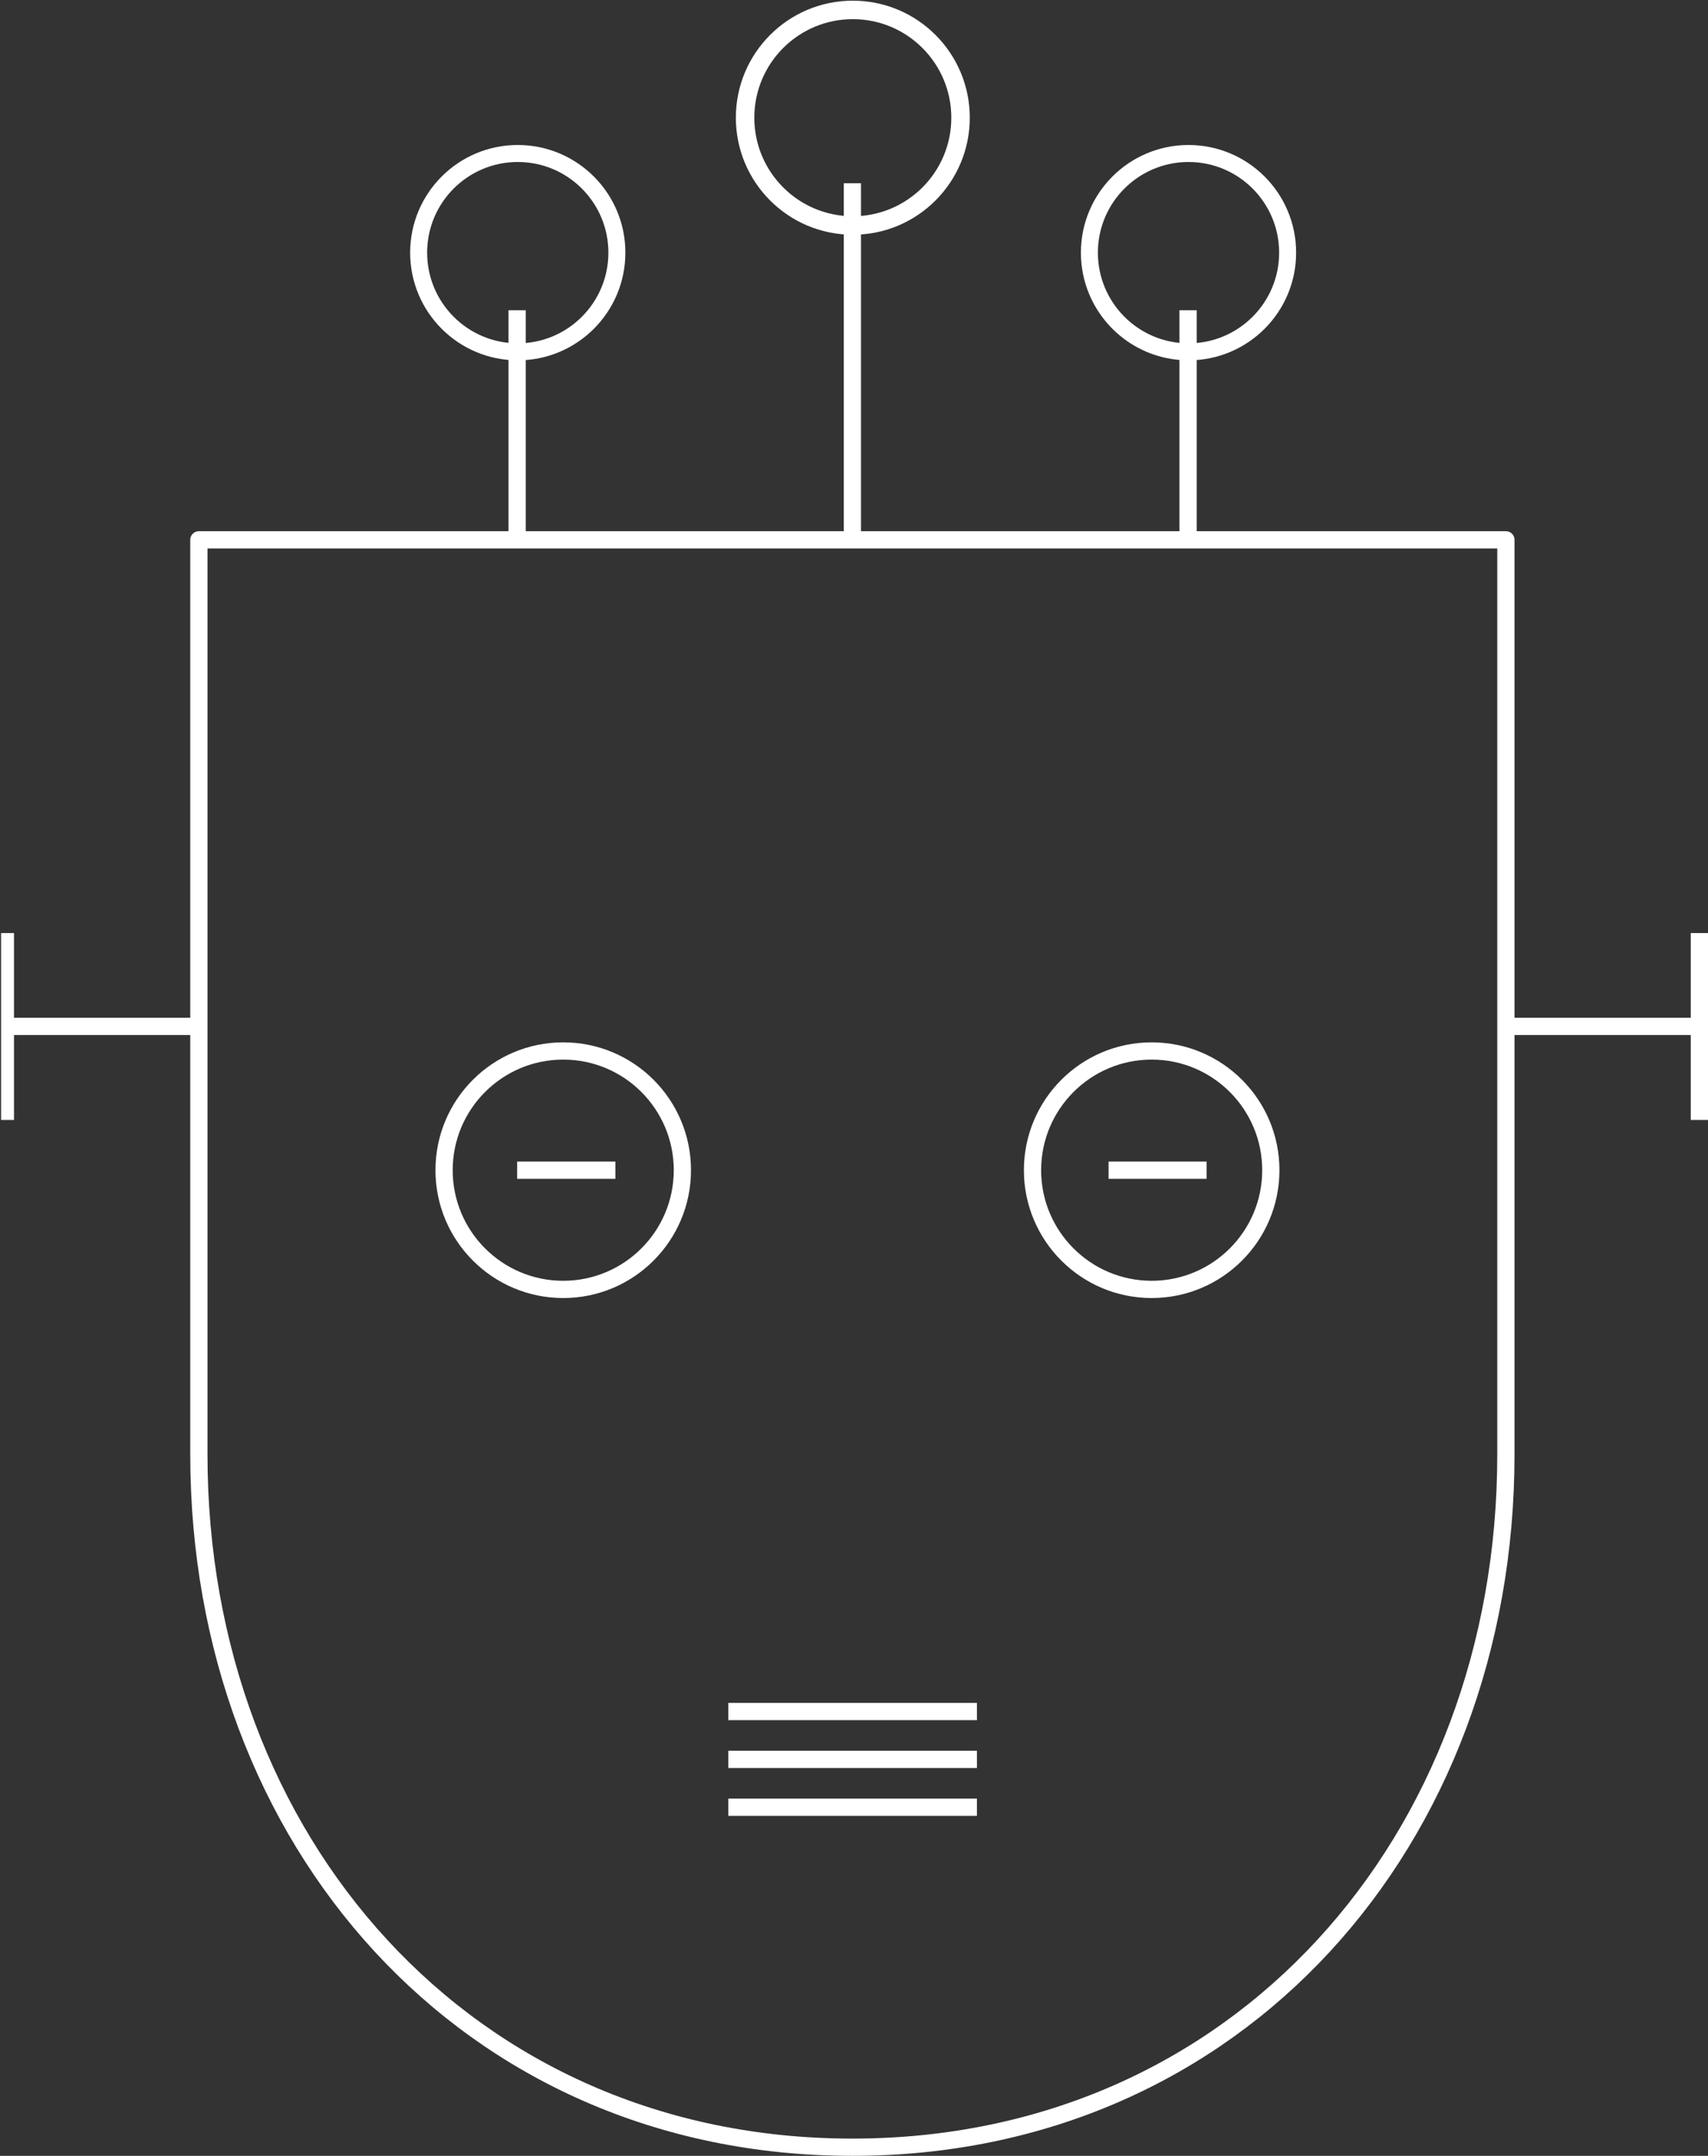 <?xml version="1.0" encoding="utf-8"?>
<!-- Generator: Adobe Illustrator 18.1.0, SVG Export Plug-In . SVG Version: 6.00 Build 0)  -->
<svg version="1.1" id="Layer_1" xmlns="http://www.w3.org/2000/svg" xmlns:xlink="http://www.w3.org/1999/xlink" x="0px" y="0px"
	 viewBox="83.3 0 792.7 1000" enable-background="new 83.3 0 792.7 1000" xml:space="preserve">
<rect x="83.3" y="0" width="792.7" height="1000" fill="#333333" stroke="none"/>
<ellipse fill="none" stroke="#FFFFFF" stroke-width="8" stroke-miterlimit="10" cx="344.7" cy="542.8" rx="55.3" ry="55.3"/>
<ellipse fill="none" stroke="#FFFFFF" stroke-width="8" stroke-miterlimit="10" cx="617.8" cy="542.8" rx="55.3" ry="55.3"/>
<polyline fill="none" stroke="#FFFFFF" stroke-width="8" stroke-miterlimit="10" points="421.3,838.3 478.9,838.3 536.7,838.3 "/>
<line fill="none" stroke="#FFFFFF" stroke-width="8" stroke-miterlimit="10" x1="89.3" y1="476.1" x2="175.8" y2="476.1"/>
<line fill="none" stroke="#FFFFFF" stroke-width="8" stroke-miterlimit="10" x1="778.7" y1="476.1" x2="869.8" y2="476.1"/>
<line fill="none" stroke="#FFFFFF" stroke-width="6" stroke-miterlimit="10" x1="86.8" y1="519.5" x2="86.8" y2="432.8"/>
<line fill="none" stroke="#FFFFFF" stroke-width="8" stroke-miterlimit="10" x1="872" y1="519.5" x2="872" y2="432.8"/>
<line fill="none" stroke="#FFFFFF" stroke-width="8" stroke-miterlimit="10" x1="478.9" y1="248.7" x2="478.9" y2="85"/>
<circle fill="none" stroke="#FFFFFF" stroke-width="8.571" stroke-miterlimit="10" cx="479.1" cy="54.6" r="50"/>
<polyline fill="none" stroke="#FFFFFF" stroke-width="8" stroke-miterlimit="10" points="421.3,793.9 478.9,793.9 536.7,793.9 "/>
<polyline fill="none" stroke="#FFFFFF" stroke-width="8" stroke-miterlimit="10" points="421.3,816.1 478.9,816.1 536.7,816.1 "/>
<line fill="none" stroke="#FFFFFF" stroke-width="8" stroke-miterlimit="10" x1="323.3" y1="542.8" x2="368.9" y2="542.8"/>
<line fill="none" stroke="#FFFFFF" stroke-width="8" stroke-miterlimit="10" x1="597.8" y1="542.8" x2="643.3" y2="542.8"/>
<line fill="none" stroke="#FFFFFF" stroke-width="8" stroke-miterlimit="10" x1="634.7" y1="248.7" x2="634.7" y2="143.9"/>
<circle fill="none" stroke="#FFFFFF" stroke-width="7.886" stroke-miterlimit="10" cx="634.9" cy="117.2" r="46"/>
<line fill="none" stroke="#FFFFFF" stroke-width="8" stroke-miterlimit="10" x1="323.3" y1="248.7" x2="323.3" y2="143.9"/>
<circle fill="none" stroke="#FFFFFF" stroke-width="7.886" stroke-miterlimit="10" cx="323.6" cy="117.2" r="46"/>
<path fill="none" stroke="#FFFFFF" stroke-width="8" stroke-linecap="round" stroke-linejoin="round" stroke-miterlimit="10" d="
	M782.2,250.4H175.6v424.3c0,179.1,124.2,321.3,303.3,321.3c178.9,0,303.3-142.2,303.3-321.3V250.4z"/>
</svg>
